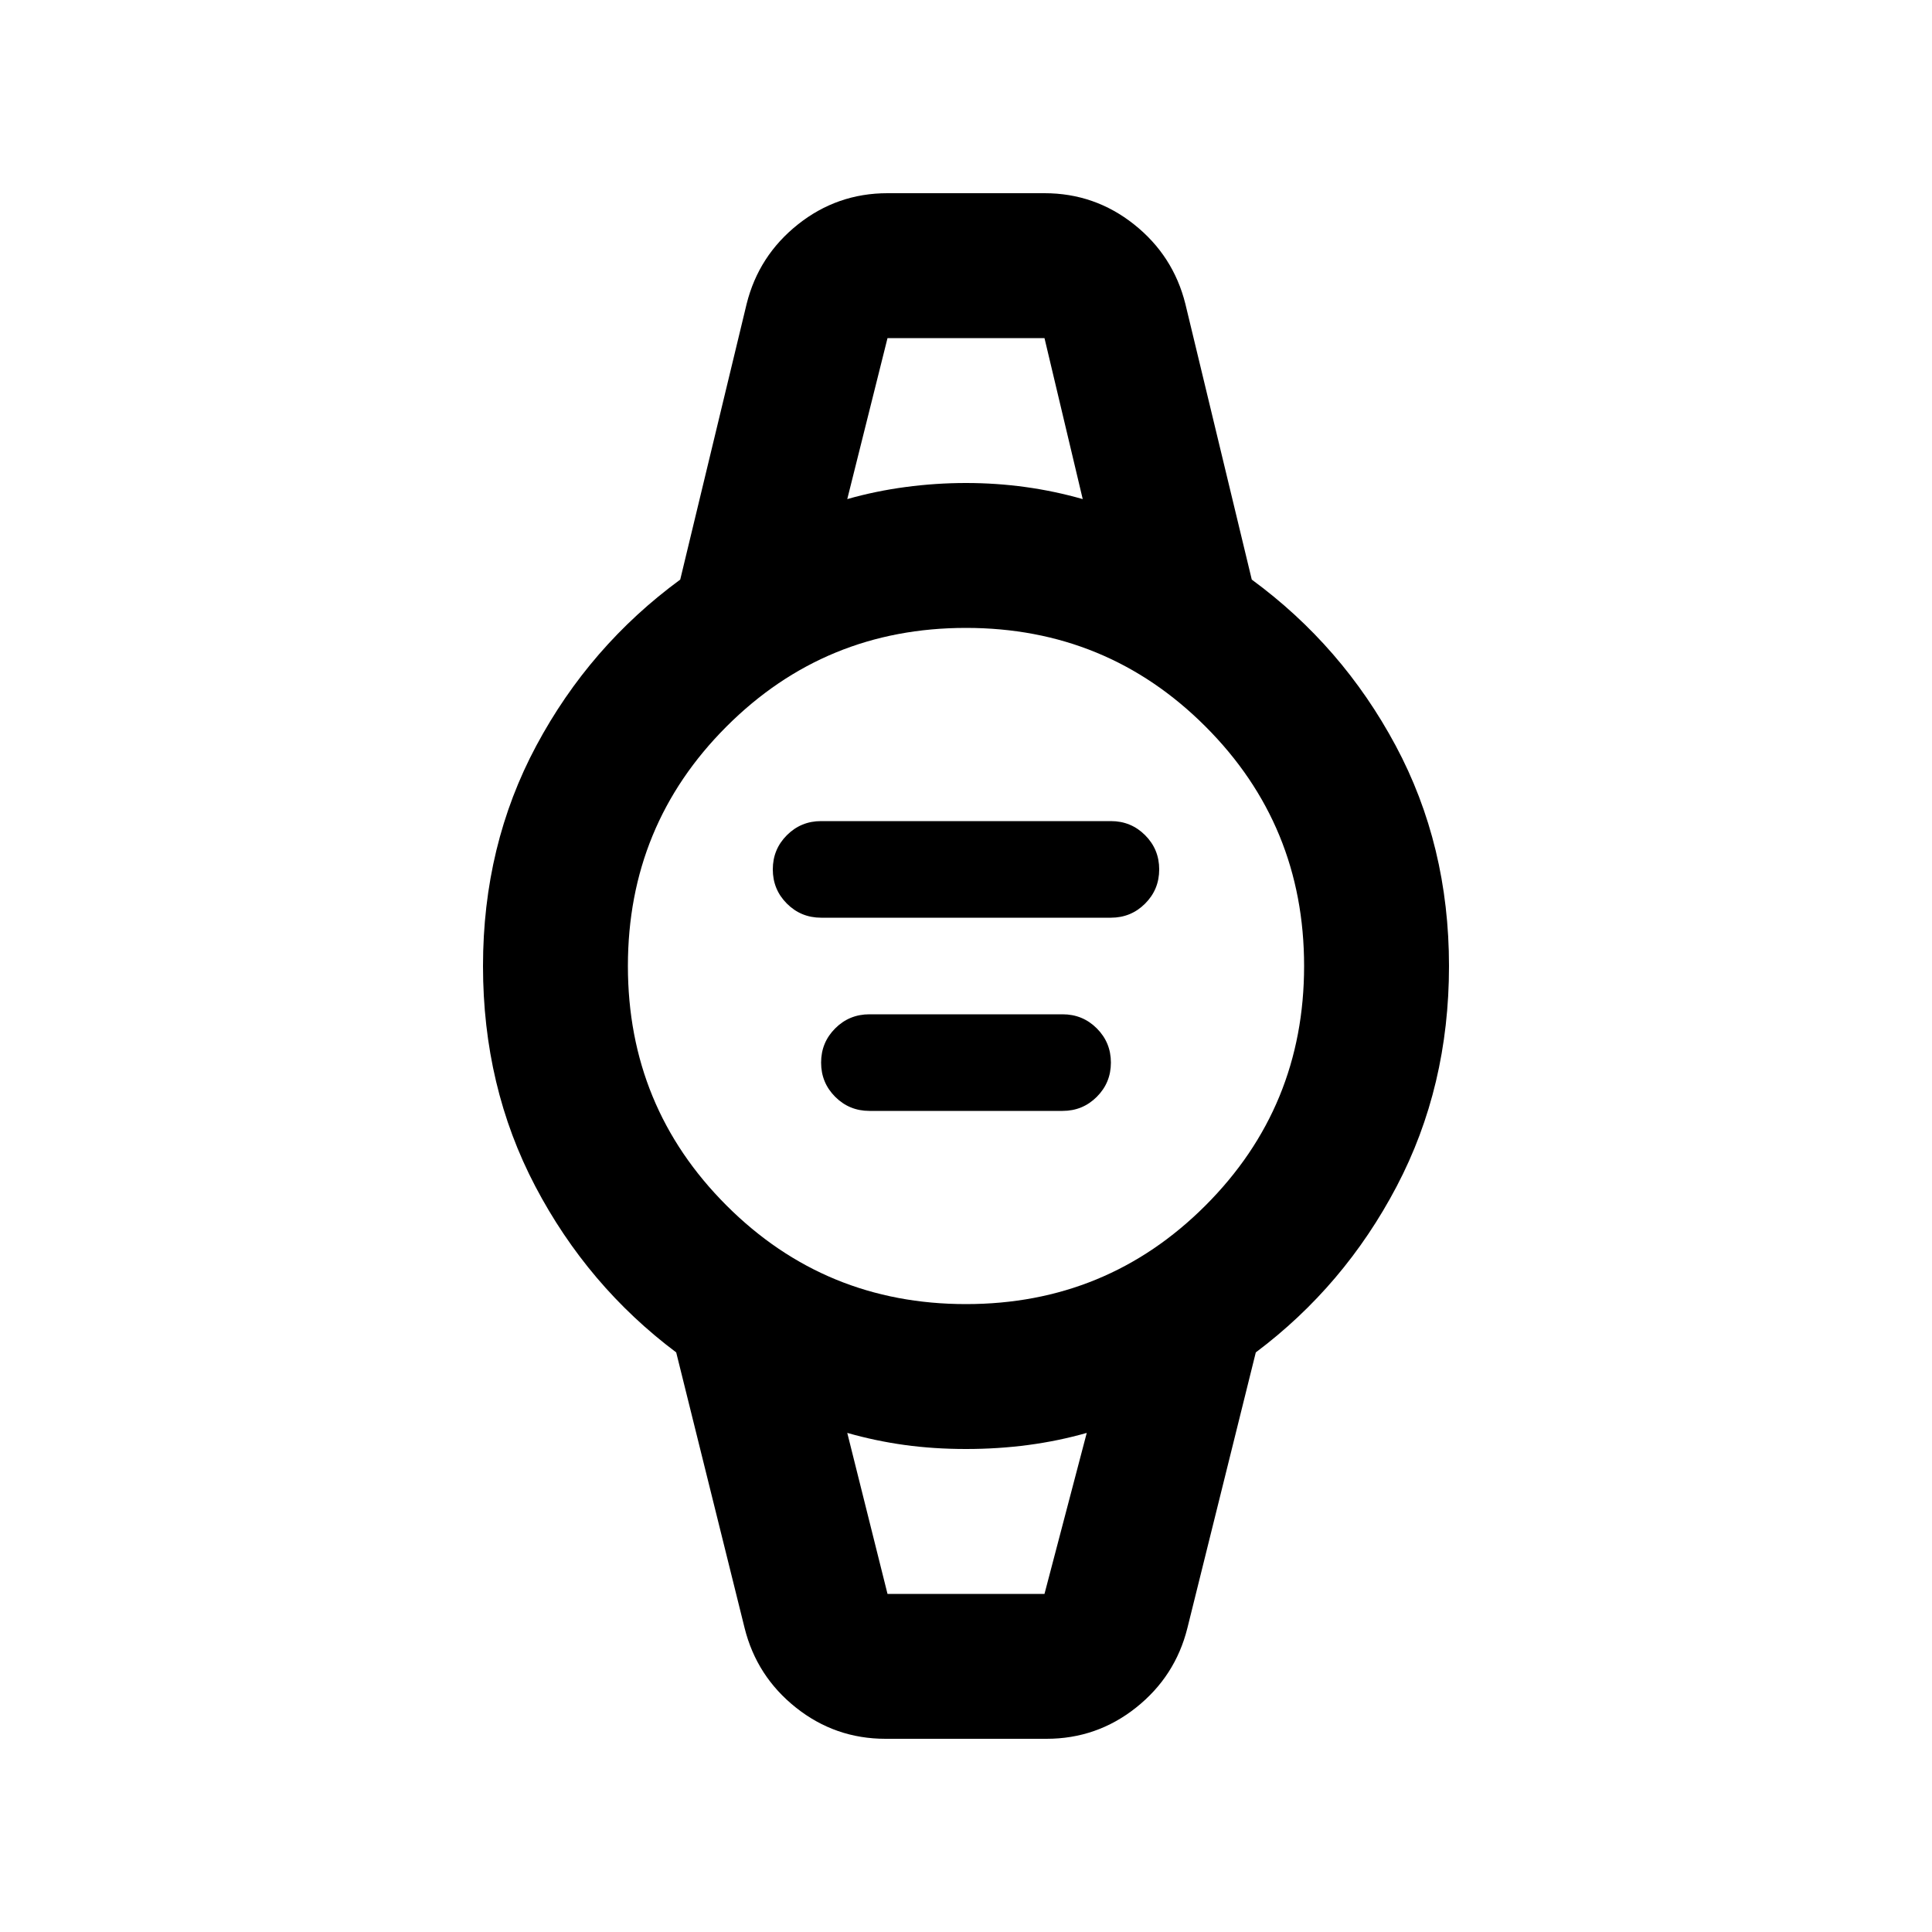 <svg xmlns="http://www.w3.org/2000/svg" height="20" viewBox="0 96 960 960" width="20"><path d="M408 552q-10 0-17-7t-7-17q0-10 7-17t17-7h144q10 0 17 7t7 17q0 10-7 17t-17 7H408Zm24 96q-10 0-17-7t-7-17q0-10 7-17t17-7h96q10 0 17 7t7 17q0 10-7 17t-17 7h-96Zm8 312q-25 0-44.5-15.5T370 905l-34-137q-44-33-70-82.5T240 576q0-60 26.5-109.5T338 384l33-137q6-24 25.5-39.5T441 192h78q25 0 44.5 15.5T589 247l33 137q45 33 71.5 82.5T720 576q0 60-26 109.5T624 768l-34 137q-6 24-25.5 39.5T520 960h-80Zm40-216q70 0 119-49t49-119q0-70-49-119t-119-49q-70 0-119 49t-49 119q0 70 49 119t119 49Zm-59-400q14-4 29-6t30-2q15 0 29.5 2t28.5 6l-19-80h-78l-20 80Zm20 544h78l21-80q-14 4-29 6t-31 2q-16 0-30.5-2t-28.5-6l20 80Zm-20-624h117-117Zm20 624h-20 119-99Z"/></svg>
